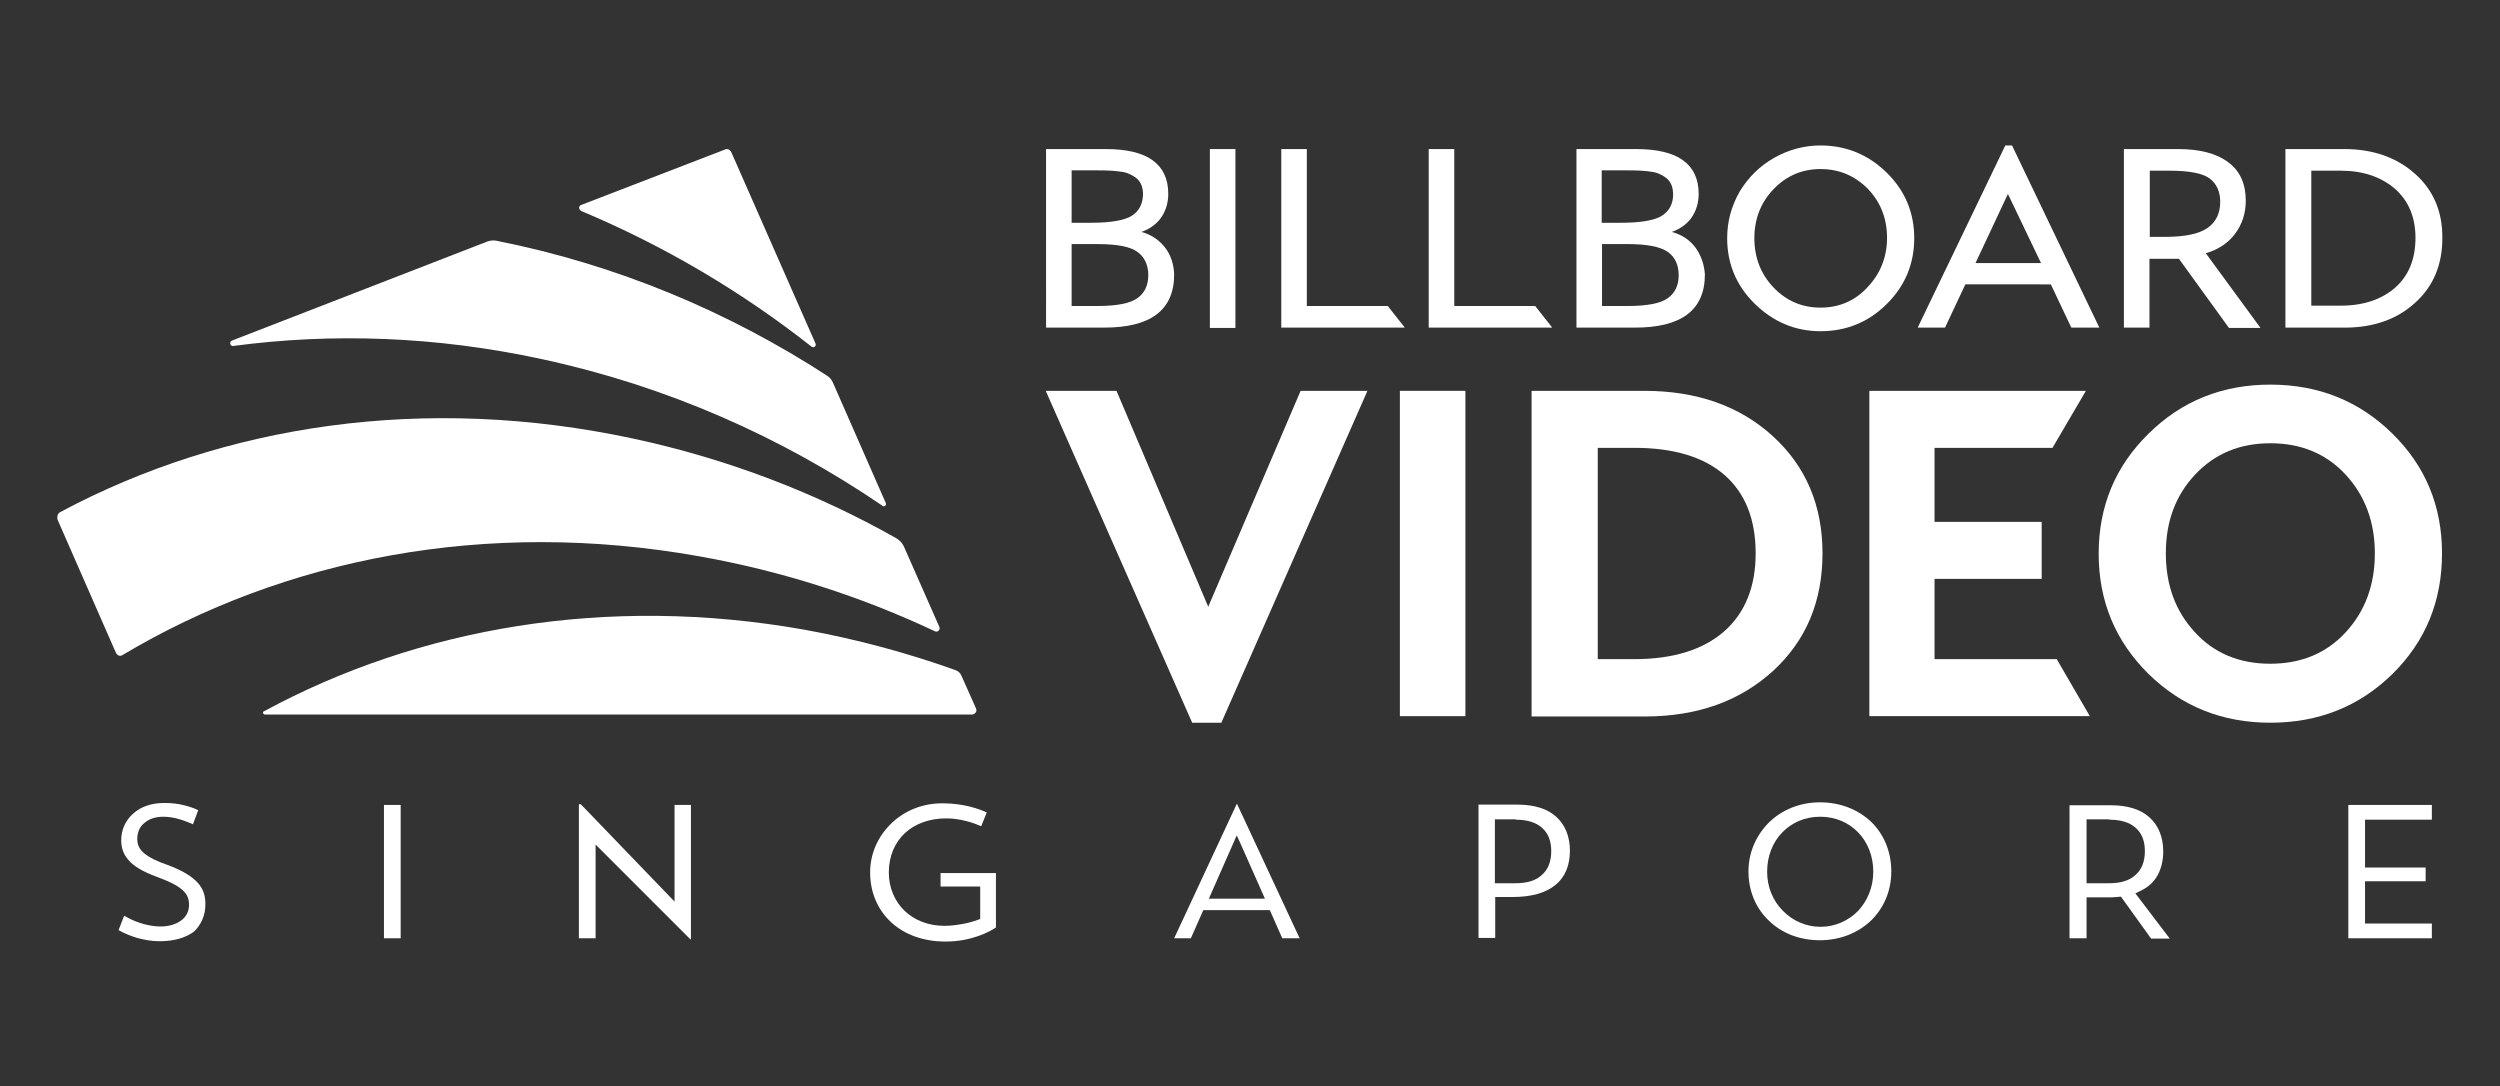 <?xml version="1.0" encoding="utf-8"?>
<!-- Generator: Adobe Illustrator 21.0.1, SVG Export Plug-In . SVG Version: 6.00 Build 0)  -->
<svg version="1.1" id="Слой_1" xmlns="http://www.w3.org/2000/svg" xmlns:xlink="http://www.w3.org/1999/xlink" x="0px" y="0px"
	 viewBox="0 0 763.1 331.5" style="enable-background:new 0 0 763.1 331.5;" xml:space="preserve">
<rect x="0" y="0" width="763.1" height="331.5" fill="#333333" stroke="none"/>
<style type="text/css">
	.st0{fill-rule:evenodd;clip-rule:evenodd;fill:#FFFFFF;}
	.st1{fill:#FFFFFF;}
</style>
<g>
	<path class="st0" d="M291.8,204.6c0.7,0.3,1.3,0.8,1.6,1.5l4.5,10.1c0.2,0.5,0.2,1-0.1,1.3c-0.3,0.4-0.7,0.6-1.2,0.6H80.9
		c-0.3,0-0.5-0.2-0.6-0.4c-0.1-0.3,0-0.5,0.3-0.6c47.1-25.5,104.6-35.6,164.9-24.9C261.5,195.1,277,199.3,291.8,204.6 M193.4,133.9
		c-63.7-13.7-125-4.3-175,22.4c-0.8,0.4-1.1,1.5-0.8,2.4l17.8,40.6c0.2,0.4,0.5,0.6,0.8,0.8c0.4,0.1,0.8,0.1,1.1-0.1
		c49.4-29.5,111.1-41.8,176.1-30.2c25.4,4.5,49.5,12.3,72,22.9c0.4,0.2,0.8,0.1,1.1-0.2c0.3-0.3,0.4-0.7,0.2-1.2l-10.8-24.5
		c-0.5-1.1-1.3-1.9-2.3-2.5C249.2,150.5,222.2,140.1,193.4,133.9z M247.7,105.8c0.3,0.2,0.7,0.3,1,0c0.3-0.2,0.4-0.6,0.2-1
		l-25.7-58.4c-0.2-0.3-0.4-0.6-0.8-0.8c-0.3-0.1-0.7-0.2-1,0l-44.1,17c-0.3,0.1-0.6,0.5-0.5,0.9c0,0.4,0.3,0.7,0.6,0.9
		C202.9,75.1,226.5,89.1,247.7,105.8z M151.6,73.5c-0.9-0.2-1.9-0.1-2.8,0.2L70.7,104c-0.4,0.2-0.5,0.6-0.4,1
		c0.1,0.4,0.5,0.7,0.9,0.6c30-4,61.8-3,94.1,4c38.2,8.2,73.3,23.8,104.1,44.8c0.2,0.2,0.5,0.2,0.8,0c0.2-0.2,0.3-0.5,0.2-0.8
		l-16.2-36.9c-0.4-0.8-0.9-1.5-1.7-2C222.3,95.1,188.3,80.8,151.6,73.5z"/>
	<path class="st1" d="M355.5,75.4c-1.8-2.2-4.1-3.8-7.1-4.6c2.5-0.9,4.5-2.3,5.9-4.2c1.5-2.1,2.3-4.6,2.3-7.4c0-4.6-1.6-8-4.8-10.3
		c-3.2-2.3-8-3.4-14.3-3.4h-18.2V100H337c7.1,0,12.4-1.3,16-4c3.6-2.7,5.4-6.8,5.4-12.2C358.3,80.7,357.4,77.8,355.5,75.4
		 M327.1,74.5h7.9c5.9,0,10.1,0.8,12.2,2.4c2.2,1.6,3.3,4,3.3,7.1c0,3.1-1.1,5.4-3.3,7c-2.2,1.6-6.3,2.4-12.2,2.4h-7.9V74.5z
		 M345.7,65.7c-2.1,1.5-6.4,2.3-12.7,2.3h-5.9V52h8c2.8,0,5.1,0.1,7,0.4c1.8,0.2,3.4,0.9,4.8,2c1.3,1.1,2,2.7,2,5
		C348.8,62.1,347.8,64.3,345.7,65.7z"/>
	<rect x="369.3" y="45.5" class="st1" width="7.8" height="54.6"/>
	<polygon class="st1" points="423.6,93.4 398.9,93.4 398.9,45.5 391.1,45.5 391.1,100 428.8,100 	"/>
	<polygon class="st1" points="468.6,93.4 443.9,93.4 443.9,45.5 436.1,45.5 436.1,100 473.8,100 	"/>
	<path class="st1" d="M517.4,75.4c-1.7-2.2-4.1-3.8-7.1-4.6c2.5-0.9,4.5-2.3,5.9-4.2c1.5-2.1,2.3-4.6,2.3-7.4c0-4.6-1.6-8-4.8-10.3
		c-3.2-2.3-8-3.4-14.3-3.4h-18.2V100h17.8c7.1,0,12.4-1.3,16-4c3.6-2.7,5.4-6.8,5.4-12.2C520.2,80.7,519.2,77.8,517.4,75.4
		 M488.9,74.5h7.9c5.9,0,10,0.8,12.3,2.4c2.2,1.6,3.3,4,3.3,7.1c0,3.1-1.1,5.4-3.3,7c-2.2,1.6-6.3,2.4-12.2,2.4h-7.9V74.5z
		 M507.5,65.7c-2.1,1.5-6.4,2.3-12.7,2.3h-5.9V52h8c2.8,0,5.1,0.1,7,0.4c1.8,0.2,3.4,0.9,4.8,2c1.3,1.1,2,2.7,2,5
		C510.7,62.1,509.6,64.3,507.5,65.7z"/>
	<path class="st1" d="M575.9,52.7c-5.6-5.5-12.4-8.3-20.2-8.3c-5,0-9.8,1.3-14.2,3.8c-4.4,2.5-7.9,6-10.5,10.3
		c-2.5,4.4-3.8,9.1-3.8,14.2c0,7.8,2.8,14.5,8.4,20c5.6,5.5,12.3,8.4,20.1,8.4c7.9,0,14.7-2.8,20.2-8.3c5.6-5.5,8.4-12.3,8.4-20.1
		C584.3,64.9,581.5,58.2,575.9,52.7 M555.7,93.9c-5.7,0-10.5-2.1-14.4-6.2c-3.9-4.1-5.8-9.2-5.8-15c0-5.8,1.9-10.8,5.8-14.9
		c3.9-4.1,8.7-6.2,14.4-6.2c5.7,0,10.6,2.1,14.5,6.1c3.9,4.1,5.8,9.1,5.8,14.9c0,5.8-2,10.9-5.9,15
		C566.3,91.8,561.4,93.9,555.7,93.9z"/>
	<path class="st1" d="M614.2,44.5l-0.1-0.1h-2l-26.6,55.3l-0.1,0.3h8.3l6.2-13.2H626l6.2,13.1l0.1,0.1h8.5L614.2,44.5z M623,80.3
		h-20l9.9-21.1L623,80.3z"/>
	<path class="st1" d="M673.3,77.3c3.8-1.1,6.8-3.1,8.9-5.9c2.2-2.9,3.3-6.3,3.3-10.2c0-5.1-1.8-9.1-5.4-11.7c-3.6-2.7-8.7-4-15.3-4
		h-16.5V100h7.8V79h9l15.2,21l0.1,0.1h9.6L673.3,77.3z M656.1,52.1h6.1c6,0,10.2,0.8,12.3,2.4c2.1,1.6,3.2,4,3.2,7.1
		c0,3.5-1.3,6.2-3.9,8c-2.6,1.8-6.9,2.7-12.8,2.7h-4.8V52.1z"/>
	<path class="st1" d="M737.1,53c-5.6-5-12.9-7.5-21.5-7.5h-18V100h18.2c8.6,0,15.8-2.5,21.3-7.5c5.6-5,8.4-11.6,8.4-19.8
		C745.6,64.6,742.7,57.9,737.1,53 M705.5,52.1h9c6.8,0,12.3,1.9,16.5,5.5c4.2,3.7,6.3,8.7,6.3,15c0,6.5-2.1,11.6-6.2,15.2
		c-4.1,3.6-9.7,5.5-16.6,5.5h-9V52.1z"/>
	<polygon class="st1" points="417.4,119.3 372.8,220.6 363.9,220.6 319.2,119.3 340.8,119.3 368.8,185.2 397,119.3 	"/>
	<rect x="427.3" y="119.3" class="st1" width="20" height="99.3"/>
	<path class="st1" d="M467.6,119.3h34.3c16,0,29.1,4.6,39.2,13.8c10.1,9.2,15.2,21.1,15.2,35.8c0,14.7-5,26.6-15.1,35.9
		c-10.1,9.2-23.1,13.9-39.2,13.9h-34.5V119.3z M487.6,201.2h11.2c11.8,0,20.9-2.8,27.4-8.4c6.4-5.6,9.7-13.6,9.7-23.9
		c0-10.4-3.2-18.4-9.5-23.9c-6.3-5.5-15.5-8.3-27.5-8.3h-11.2V201.2z"/>
	<polygon class="st1" points="637.9,218.6 570.6,218.6 570.6,119.3 636.7,119.3 626.5,136.7 590.5,136.7 590.5,159.3 623.2,159.3 
		623.2,176.7 590.5,176.7 590.5,201.2 627.8,201.2 	"/>
	<path class="st1" d="M693,117.4c14.7,0,27.1,5,37.2,14.9c10.1,9.9,15.2,22.1,15.2,36.6c0,14.6-5,26.8-15.1,36.8
		c-10.1,9.9-22.5,14.9-37.3,14.9c-14.7,0-27.1-5-37.2-14.9c-10.1-10-15.2-22.2-15.2-36.7c0-14.5,5.1-26.7,15.2-36.6
		C665.9,122.4,678.3,117.4,693,117.4 M693,202.6c9.4,0,17.1-3.2,23-9.6c5.9-6.4,8.9-14.4,8.9-24.1c0-9.6-3-17.6-8.9-24
		c-5.9-6.4-13.6-9.6-23-9.6c-9.4,0-17,3.2-23,9.6c-6,6.4-8.9,14.4-8.9,24c0,9.6,2.9,17.6,8.8,24C675.8,199.4,683.5,202.6,693,202.6z
		"/>
	<polygon class="st1" points="716.8,286.4 742.3,286.4 742.3,281.9 721.9,281.9 721.9,269 740.4,269 740.4,264.8 721.9,264.8 
		721.9,250.2 742.3,250.2 742.3,245.7 716.8,245.7 	"/>
	<path class="st1" d="M643.8,250.2c3.7,0,6.3,0.9,8,2.4c2.1,1.8,2.9,4.3,2.9,7.2c0,2.9-0.8,5.5-2.9,7.3c-1.7,1.6-4.3,2.5-8,2.5h-6.9
		v-19.5H643.8z M631.8,286.4h5.1v-12.5h6l1.9,0l2.6-0.2l9.2,12.8h5.7l-10.5-13.8l1.4-0.7c2.4-1.1,4.2-2.7,5.3-4.7
		c1.2-2.1,1.8-4.6,1.8-7.4c0-4.3-1.4-7.9-4.2-10.4c-2.6-2.4-6.6-3.7-11.8-3.7h-12.6V286.4z"/>
	<path class="st1" d="M539.4,266.1c0-4.8,1.7-9,4.6-12c2.9-3,6.9-4.8,11.6-4.8c4.7,0,8.7,1.8,11.6,4.8c2.9,3,4.6,7.2,4.6,12
		c0,4.7-1.8,8.9-4.6,11.9c-2.9,3-7,4.9-11.5,4.9c-4.5,0-8.6-1.9-11.5-4.9C541.2,275,539.4,270.8,539.4,266.1 M533.7,266
		c0,6,2.3,11.3,6.2,15c3.9,3.8,9.3,6,15.6,6c6.3,0,11.7-2.3,15.6-6c3.9-3.8,6.2-9,6.2-15c0-6.1-2.3-11.4-6.1-15.1
		c-3.9-3.7-9.3-6-15.7-6c-6.1,0-11.6,2.3-15.5,6.1C536.1,254.9,533.7,260.1,533.7,266z"/>
	<path class="st1" d="M462.6,250.2c3.7,0,6.3,0.9,8,2.4c2.1,1.8,2.9,4.3,2.9,7.2c0,2.9-0.8,5.5-2.9,7.3c-1.7,1.6-4.3,2.5-8,2.5h-6.3
		v-19.5H462.6z M461.7,273.8c5.9,0,10.2-1.3,13.1-3.7c3-2.4,4.4-6.1,4.4-10.4c0-4.3-1.4-7.9-4.2-10.4c-2.6-2.4-6.6-3.7-11.8-3.7
		h-11.9v40.7h5.1v-12.5H461.7z"/>
	<path class="st1" d="M378.7,257.6l7.4,16.7h-17.1l8.5-19.3L378.7,257.6z M368.2,277.8h19.4l3.8,8.6h5.3l-19.1-41h-0.1l-19.1,41h5.1
		l3.8-8.6H368.2z"/>
	<path class="st1" d="M287.1,266.3v4.3h12.1v9.9l-0.8,0.3c-1.4,0.5-3.1,1-5,1.3c-1.6,0.3-3.4,0.5-5.2,0.5c-4.8,0-9.1-1.7-12.1-4.6
		c-3-2.9-4.8-7-4.8-11.7c0-4.9,1.8-9.1,4.9-12c3-2.8,7.4-4.5,12.7-4.5c4.4,0,8.6,1.5,10.6,2.4l1.7-4.2c-1.9-0.9-6.7-2.8-13.6-2.8
		c-6.1,0-11.6,2.3-15.6,6.2c-3.9,3.8-6.4,9-6.4,14.9c0,6.1,2.3,11.4,6.4,15.2c4,3.7,9.7,5.9,16.6,5.9c8.2,0,13.8-3.2,15.4-4.3v-16.6
		H287.1z"/>
	<polygon class="st1" points="176.7,286.4 181.8,286.4 181.8,257.8 210.7,286.7 210.9,286.7 210.9,245.7 205.9,245.7 205.9,275.2 
		177.3,245.5 176.7,245.5 	"/>
	<rect x="117.2" y="245.7" class="st1" width="5.1" height="40.7"/>
	<path class="st1" d="M62.7,276c0-2.5-0.6-4.6-2.3-6.5c-1.8-2-4.7-3.8-9.3-5.5c-3.2-1.1-5.4-2.2-6.8-3.3c-1.7-1.3-2.4-2.8-2.4-4.6
		c0-2,0.7-3.8,2.3-5c1.3-1.1,3.2-1.8,5.7-1.8c1.6,0,3.4,0.3,5,0.8c1.4,0.4,2.8,1,4,1.5l1.6-4.3c-1.2-0.6-2.7-1.1-4.3-1.5
		c-1.9-0.5-3.9-0.7-6-0.7c-4.1,0-7.3,1.2-9.5,3.2c-2.4,2.1-3.7,5-3.7,8.1c0,2.3,0.6,4.3,2.2,6.1c1.6,1.9,4.3,3.5,8.3,5
		c4.1,1.5,6.5,2.7,8,4c1.7,1.4,2.2,2.9,2.2,4.7c0,1.9-0.8,3.7-2.6,4.9c-1.4,1-3.5,1.7-6.1,1.7c-2,0-4.2-0.4-6.3-1.1
		c-1.6-0.5-3.3-1.3-4.8-2.2l-1.7,4.4c1.7,1,3.7,1.8,5.7,2.4c2.2,0.6,4.5,1,6.8,1c4.5,0,8.1-1.1,10.6-3
		C61.4,282.2,62.7,279.4,62.7,276"/>
</g>
</svg>
